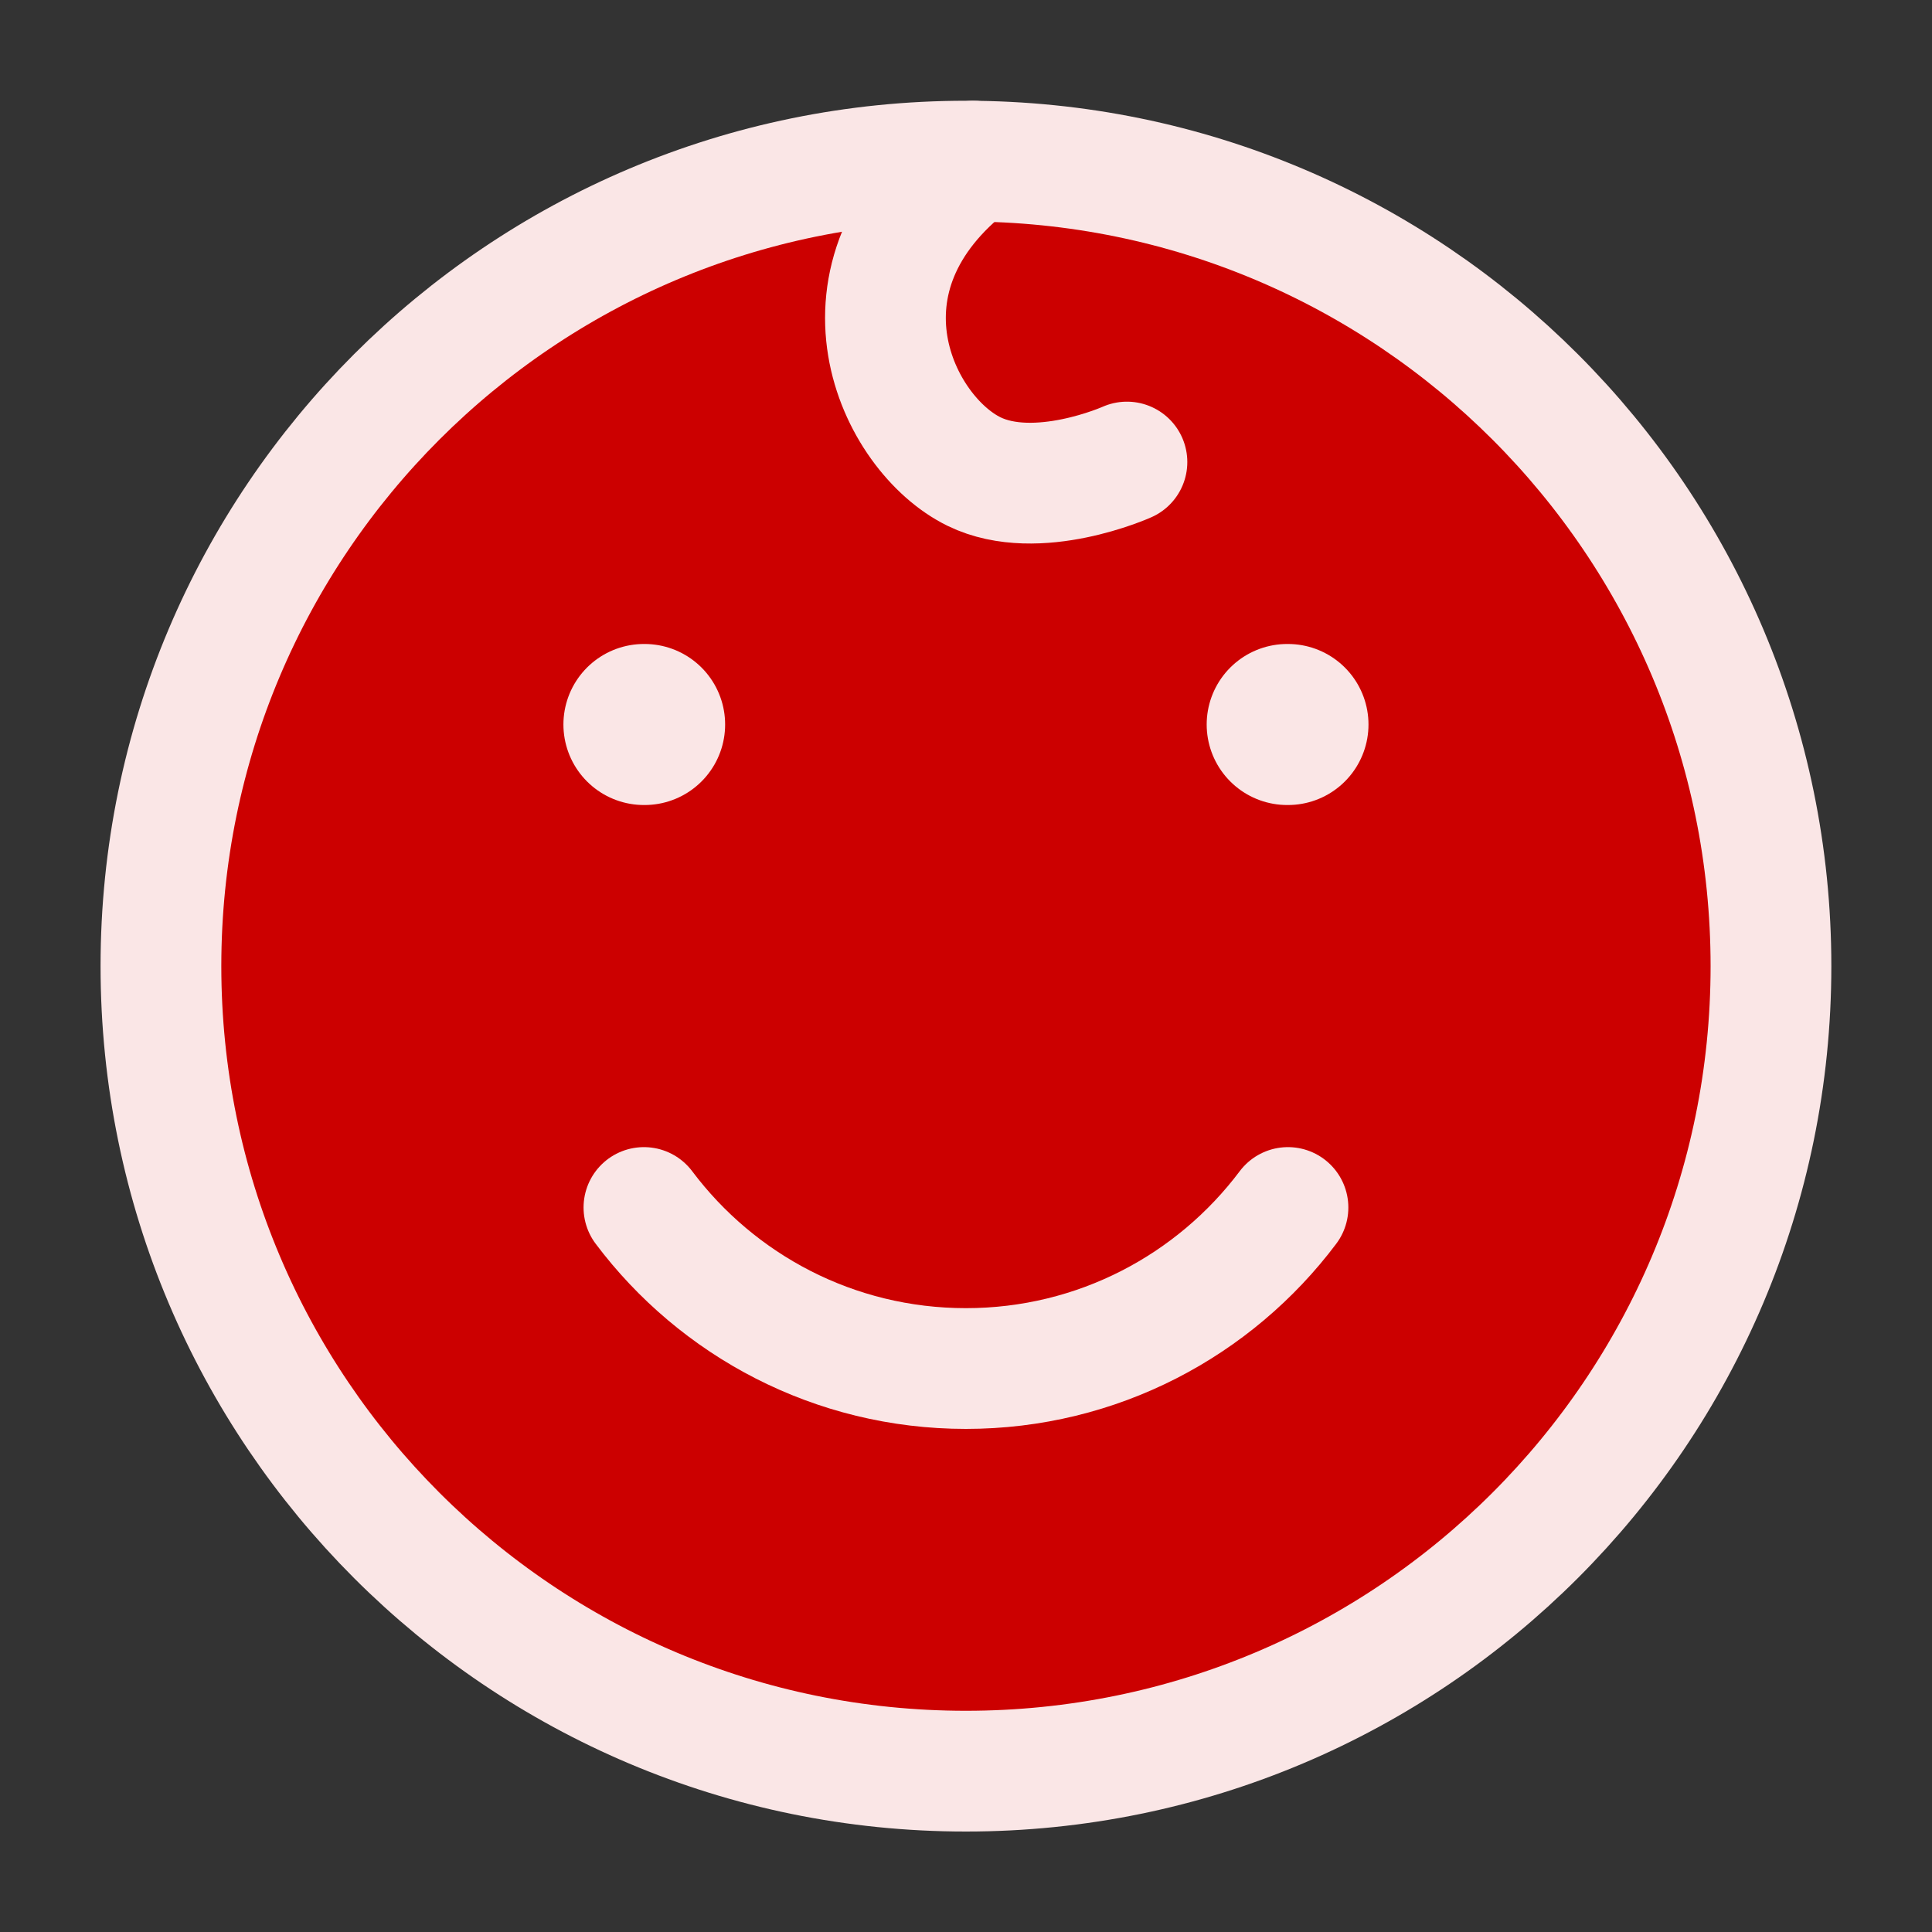 <svg width="20" height="20" viewBox="0 0 20 20" fill="none" xmlns="http://www.w3.org/2000/svg">
<rect x="0" y="0" width="20" height="20" fill="#333333" stroke="none"/>
<path d="M9.999 18.335C14.602 18.335 18.333 14.604 18.333 10.001C18.333 5.399 14.602 1.668 9.999 1.668C5.397 1.668 1.666 5.399 1.666 10.001C1.666 14.604 5.397 18.335 9.999 18.335Z" fill="#CC0000" stroke="#FAE6E6" stroke-width="1.25" stroke-linecap="round" stroke-linejoin="round"/>
<path d="M11.666 4.783C11.666 4.783 10.737 5.2 10.084 4.882C9.288 4.494 8.499 2.873 10.075 1.668" stroke="#FAE6E6" stroke-width="1.25" stroke-linecap="round" stroke-linejoin="round"/>
<path d="M6.673 7.5H6.666M13.333 7.5H13.325" stroke="#FAE6E6" stroke-width="1.667" stroke-linecap="round" stroke-linejoin="round"/>
<path d="M6.666 12.5C7.426 13.512 8.636 14.167 9.999 14.167C11.362 14.167 12.573 13.512 13.333 12.5" stroke="#FAE6E6" stroke-width="1.25" stroke-linecap="round" stroke-linejoin="round"/>
</svg>

